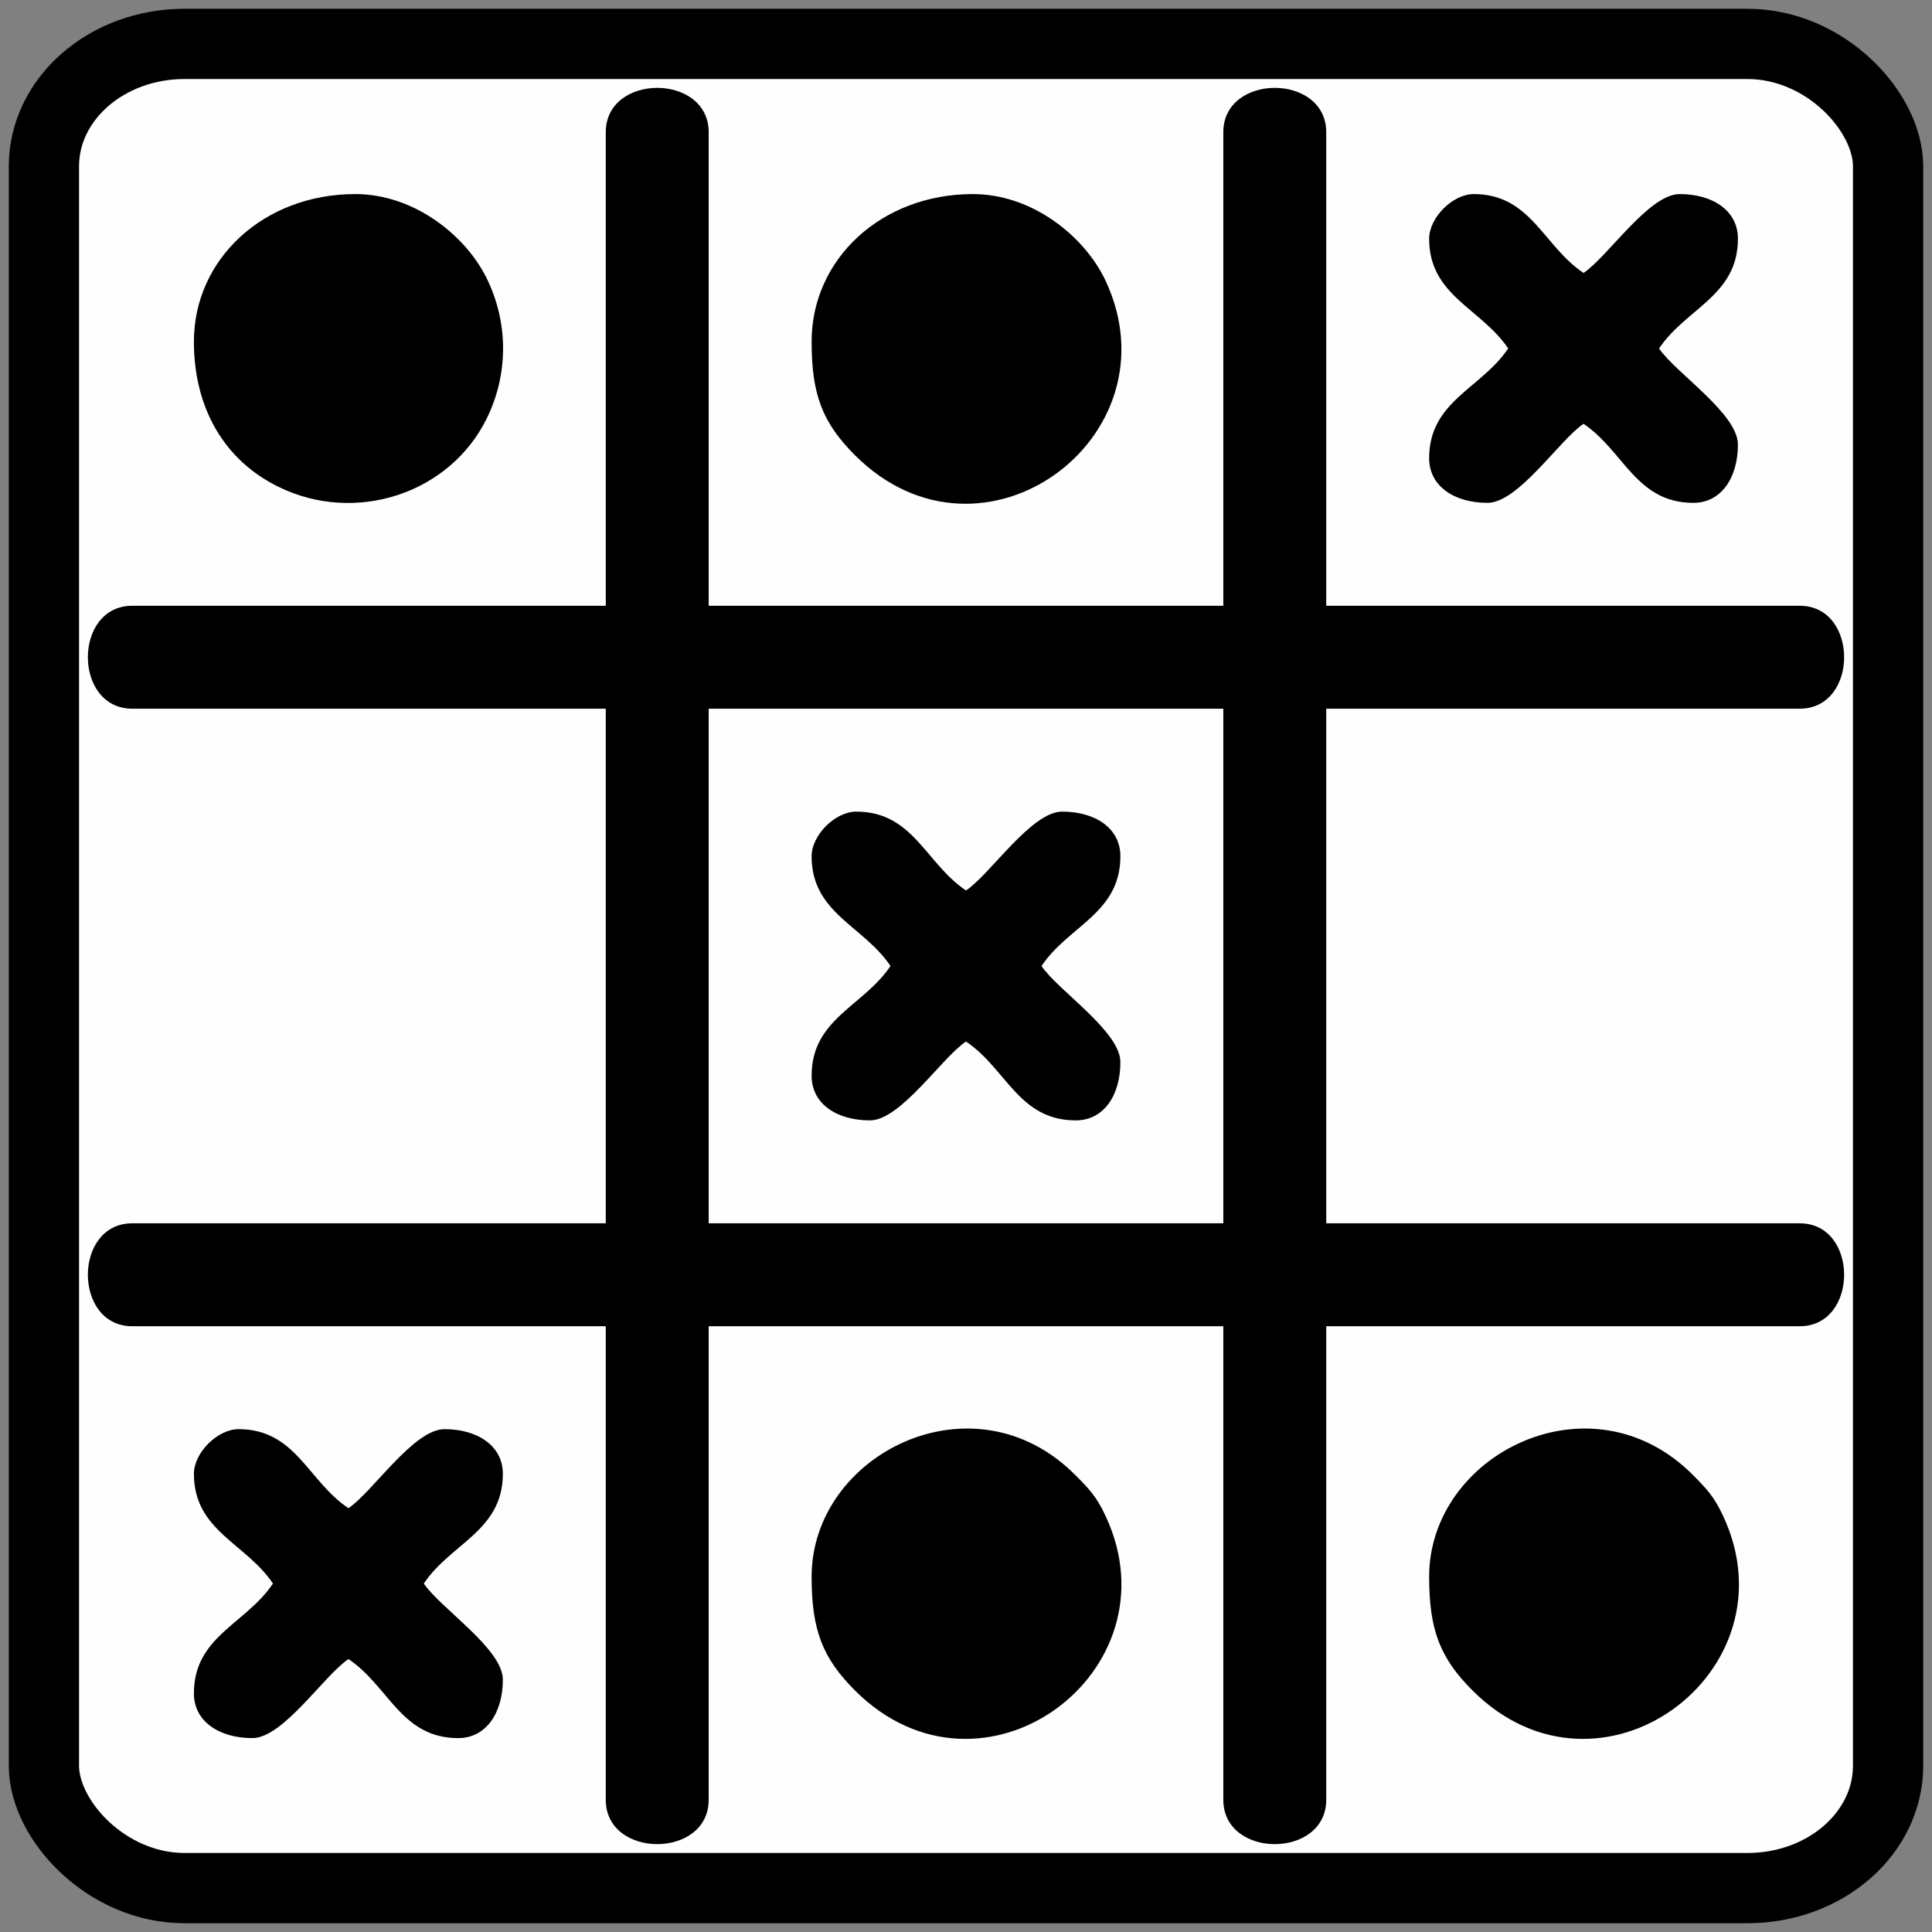 <?xml version="1.0" encoding="UTF-8"?>
<!DOCTYPE svg PUBLIC "-//W3C//DTD SVG 1.1//EN" "http://www.w3.org/Graphics/SVG/1.1/DTD/svg11.dtd">
<!-- Creator: CorelDRAW 2019 (64-Bit) -->
<svg xmlns="http://www.w3.org/2000/svg" xml:space="preserve" width="110px" height="110px" version="1.1" style="shape-rendering:geometricPrecision; text-rendering:geometricPrecision; image-rendering:optimizeQuality; fill-rule:evenodd; clip-rule:evenodd"
viewBox="0 0 110 110"
 xmlns:xlink="http://www.w3.org/1999/xlink"
 enable-background="new 0 0 24 24">
 <rect x="0" y="0" width="110" height="110" fill="#808080" stroke="none"/>
 <defs>
  <style type="text/css">
   <![CDATA[
    .str0 {stroke:black;stroke-width:4;stroke-miterlimit:22.926}
    .fil0 {fill:#FEFEFE}
    .fil1 {fill:black}
   ]]>
  </style>
 </defs>
 <g id="Слой_x0020_1">
  <rect class="fil0 str0" x="2.5" y="2.5" width="105" height="105" rx="8" ry="6.97"/>
  <path class="fil1" d="M40.35 40.35l29.3 0 0 29.3 -29.3 0 0 -29.3zm-5.86 -32.82l0 26.96 -26.96 0c-3.37,0 -3.37,5.86 0,5.86l26.96 0 0 29.3 -26.96 0c-3.37,0 -3.37,5.86 0,5.86l26.96 0 0 26.96c0,3.37 5.86,3.37 5.86,0l0 -26.96 29.3 0 0 26.96c0,3.37 5.86,3.37 5.86,0l0 -26.96 26.96 0c3.37,0 3.37,-5.86 0,-5.86l-26.96 0 0 -29.3 26.96 0c3.37,0 3.37,-5.86 0,-5.86l-26.96 0 0 -26.96c0,-3.37 -5.86,-3.37 -5.86,0l0 26.96 -29.3 0 0 -26.96c0,-3.37 -5.86,-3.37 -5.86,0z"/>
  <path class="fil1" d="M46.21 19.45c0,3.01 0.61,4.62 2.49,6.49 7.24,7.2 18.4,-1.07 14.25,-9.95 -1.17,-2.5 -4.14,-4.94 -7.56,-4.94 -5.21,0 -9.18,3.7 -9.18,8.4z"/>
  <path class="fil1" d="M11.04 19.45c0,3.76 1.71,6.75 4.82,8.27 4.38,2.15 9.76,0.39 11.86,-3.91 1.21,-2.47 1.23,-5.33 0.06,-7.82 -1.16,-2.5 -4.14,-4.94 -7.55,-4.94 -5.22,0 -9.19,3.7 -9.19,8.4z"/>
  <path class="fil1" d="M46.21 89.77c0,3.02 0.61,4.63 2.49,6.5 7.24,7.19 18.4,-1.08 14.25,-9.95 -0.52,-1.12 -0.94,-1.55 -1.75,-2.36 -5.79,-5.79 -14.99,-1.17 -14.99,5.81z"/>
  <path class="fil1" d="M81.37 89.77c0,3.02 0.61,4.63 2.49,6.5 7.24,7.19 18.4,-1.08 14.25,-9.95 -0.52,-1.12 -0.94,-1.55 -1.74,-2.36 -5.8,-5.79 -15,-1.17 -15,5.81z"/>
  <path class="fil1" d="M46.21 48.75c0,3.25 2.95,3.95 4.49,6.25 -1.54,2.3 -4.49,3 -4.49,6.25 0,1.59 1.42,2.54 3.32,2.54 1.75,0 4.09,-3.57 5.47,-4.49 2.3,1.54 3,4.49 6.25,4.49 1.59,0 2.54,-1.42 2.54,-3.32 0,-1.75 -3.57,-4.09 -4.49,-5.47 1.54,-2.3 4.49,-3 4.49,-6.25 0,-1.59 -1.42,-2.54 -3.32,-2.54 -1.75,0 -4.09,3.57 -5.47,4.49 -2.3,-1.54 -3,-4.49 -6.25,-4.49 -1.2,0 -2.54,1.34 -2.54,2.54z"/>
  <path class="fil1" d="M11.04 83.91c0,3.25 2.96,3.95 4.5,6.25 -1.54,2.31 -4.5,3 -4.5,6.26 0,1.58 1.43,2.54 3.33,2.54 1.75,0 4.08,-3.57 5.47,-4.5 2.3,1.54 3,4.5 6.25,4.5 1.58,0 2.54,-1.43 2.54,-3.33 0,-1.75 -3.57,-4.08 -4.5,-5.47 1.54,-2.3 4.5,-3 4.5,-6.25 0,-1.58 -1.43,-2.54 -3.32,-2.54 -1.76,0 -4.09,3.57 -5.47,4.5 -2.31,-1.54 -3,-4.5 -6.26,-4.5 -1.19,0 -2.54,1.34 -2.54,2.54z"/>
  <path class="fil1" d="M81.37 13.59c0,3.25 2.95,3.95 4.5,6.25 -1.55,2.3 -4.5,3 -4.5,6.25 0,1.59 1.43,2.54 3.32,2.54 1.76,0 4.09,-3.57 5.47,-4.5 2.3,1.55 3,4.5 6.25,4.5 1.59,0 2.54,-1.43 2.54,-3.32 0,-1.76 -3.56,-4.09 -4.49,-5.47 1.54,-2.3 4.49,-3 4.49,-6.25 0,-1.59 -1.42,-2.54 -3.32,-2.54 -1.75,0 -4.08,3.56 -5.47,4.49 -2.3,-1.54 -3,-4.49 -6.25,-4.49 -1.2,0 -2.54,1.34 -2.54,2.54z"/>
 </g>
</svg>

